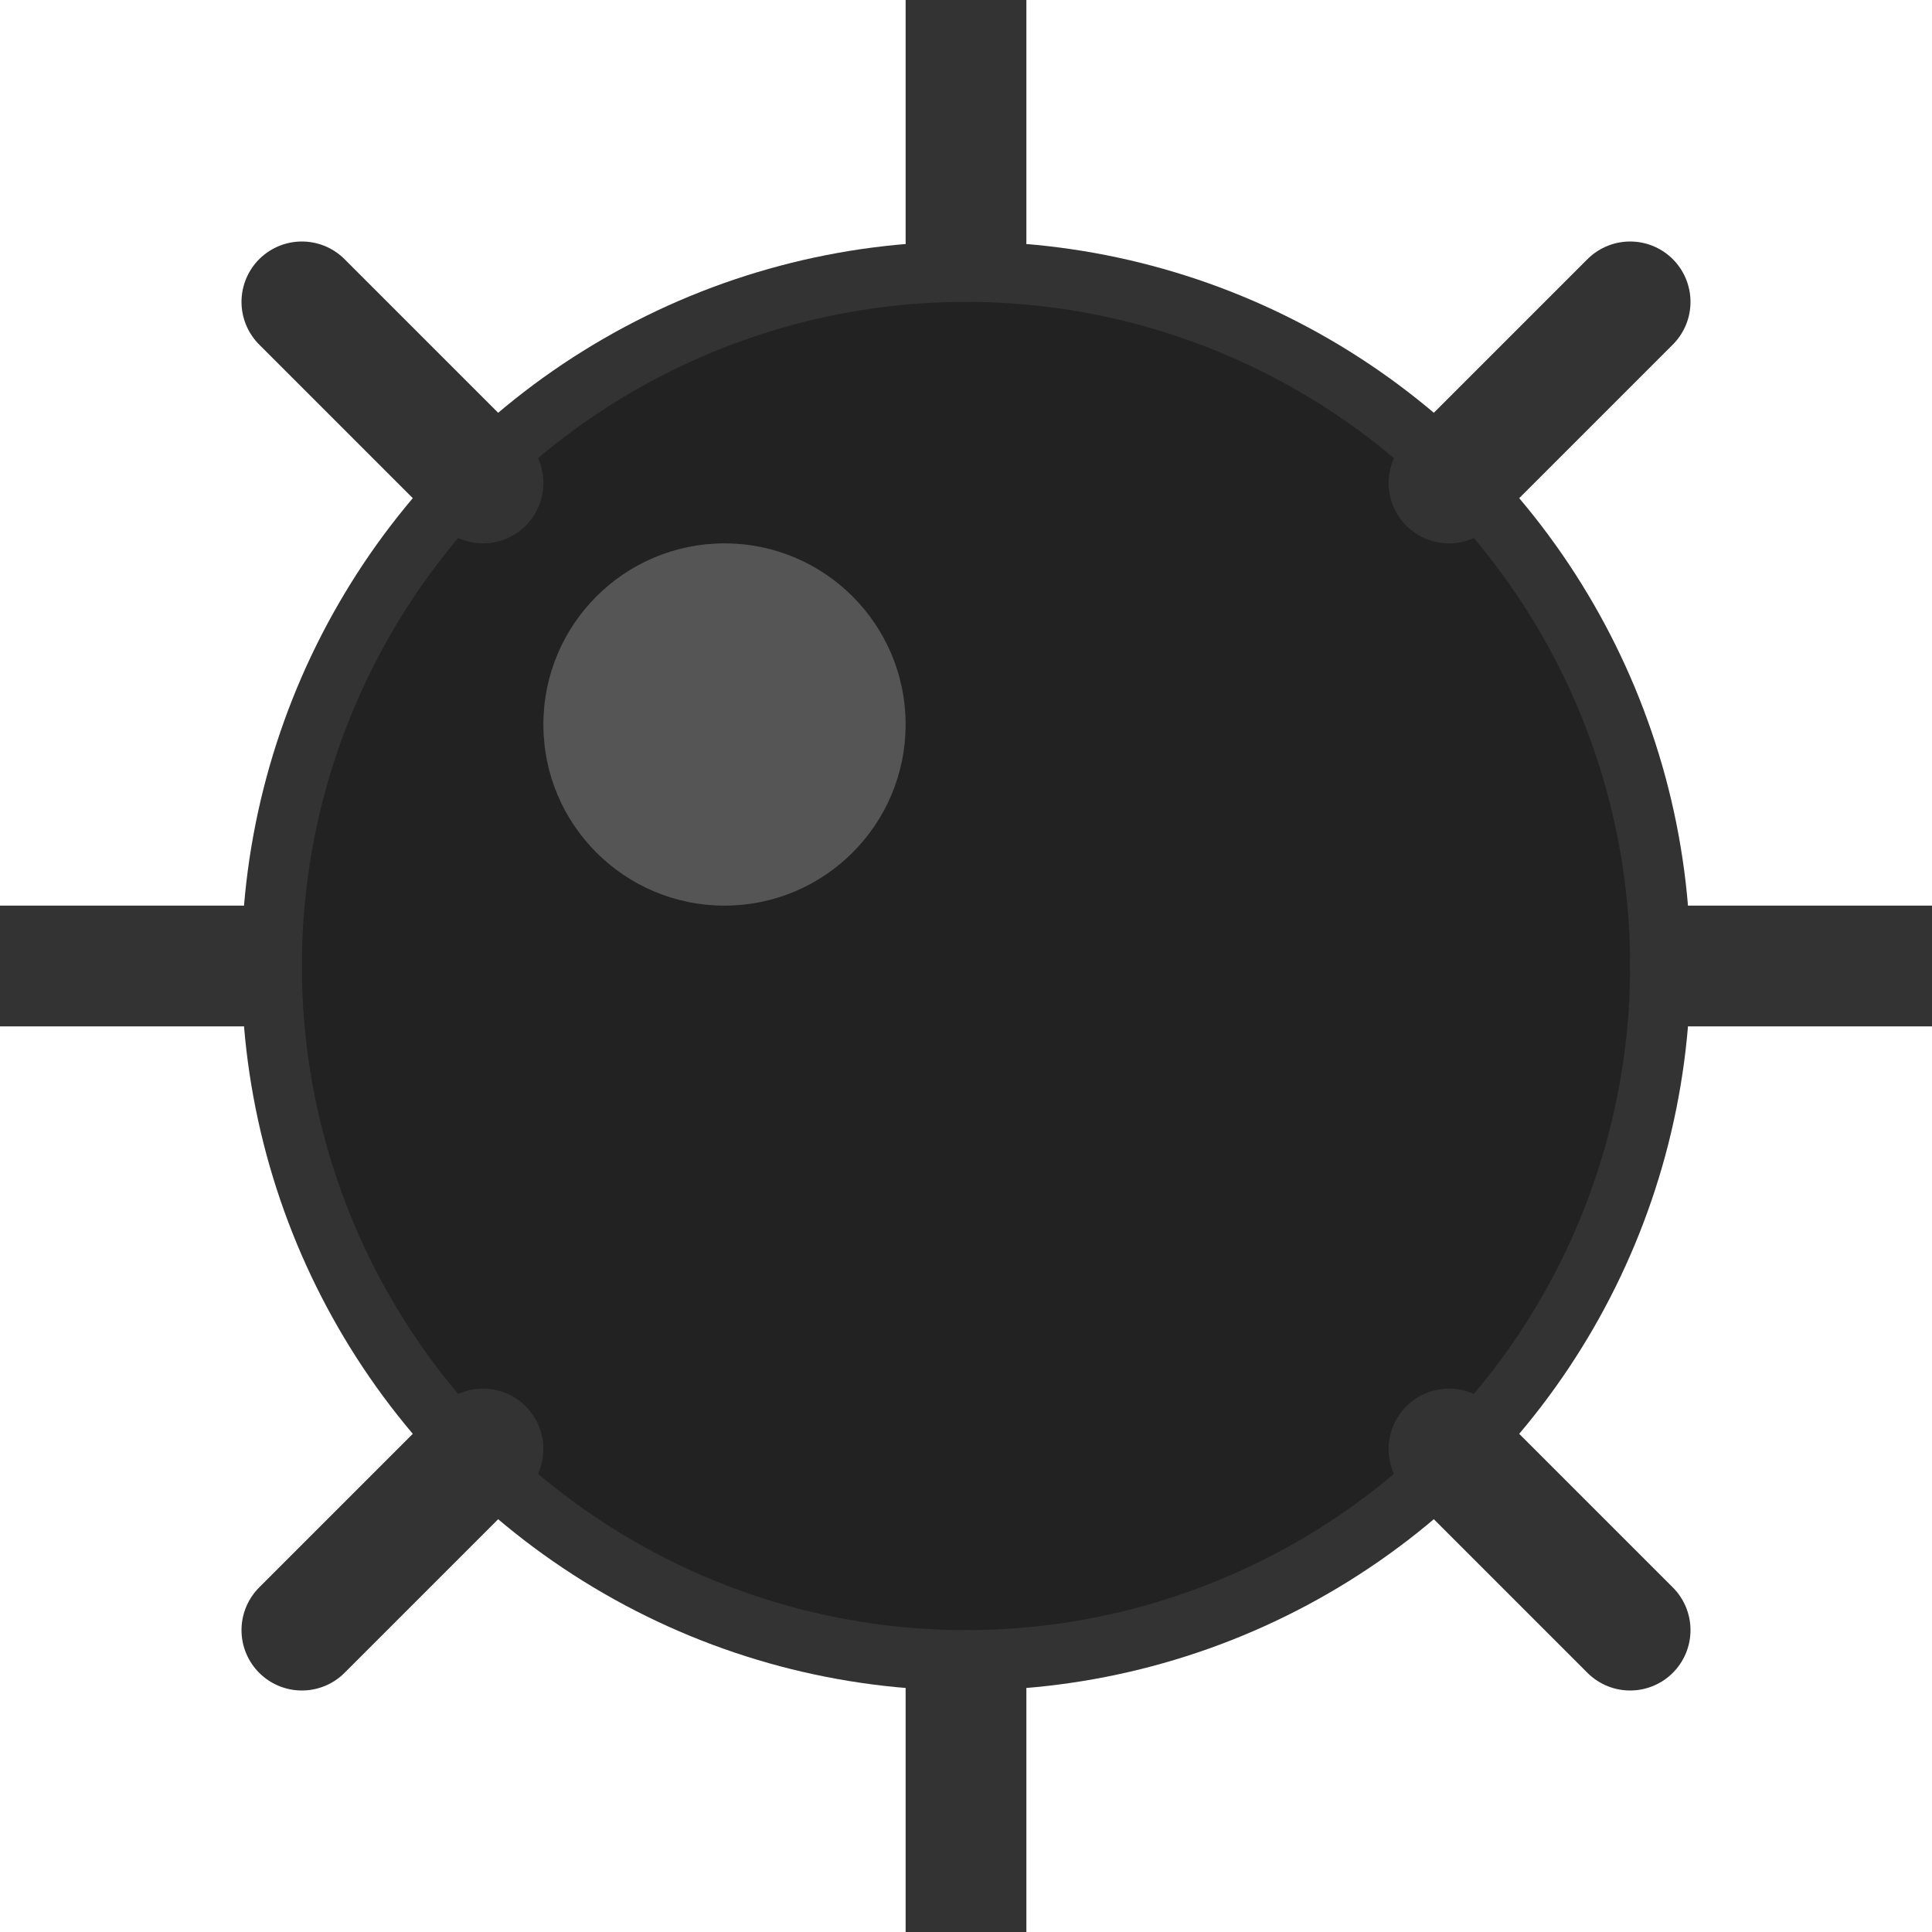 <?xml version="1.0" encoding="UTF-8"?>
<svg width="64" height="64" viewBox="0 0 64 64" xmlns="http://www.w3.org/2000/svg">
  <!-- Mine body -->
  <circle cx="32" cy="32" r="24" fill="#333" />
  <circle cx="32" cy="32" r="22" fill="#222" />
  
  <!-- Shine effect -->
  <circle cx="24" cy="24" r="6" fill="#555" />
  
  <!-- Spikes -->
  <line x1="32" y1="0" x2="32" y2="8" stroke="#333" stroke-width="4" stroke-linecap="round" />
  <line x1="32" y1="56" x2="32" y2="64" stroke="#333" stroke-width="4" stroke-linecap="round" />
  <line x1="0" y1="32" x2="8" y2="32" stroke="#333" stroke-width="4" stroke-linecap="round" />
  <line x1="56" y1="32" x2="64" y2="32" stroke="#333" stroke-width="4" stroke-linecap="round" />
  
  <line x1="10" y1="10" x2="16" y2="16" stroke="#333" stroke-width="4" stroke-linecap="round" />
  <line x1="48" y1="48" x2="54" y2="54" stroke="#333" stroke-width="4" stroke-linecap="round" />
  <line x1="10" y1="54" x2="16" y2="48" stroke="#333" stroke-width="4" stroke-linecap="round" />
  <line x1="48" y1="16" x2="54" y2="10" stroke="#333" stroke-width="4" stroke-linecap="round" />
</svg>
